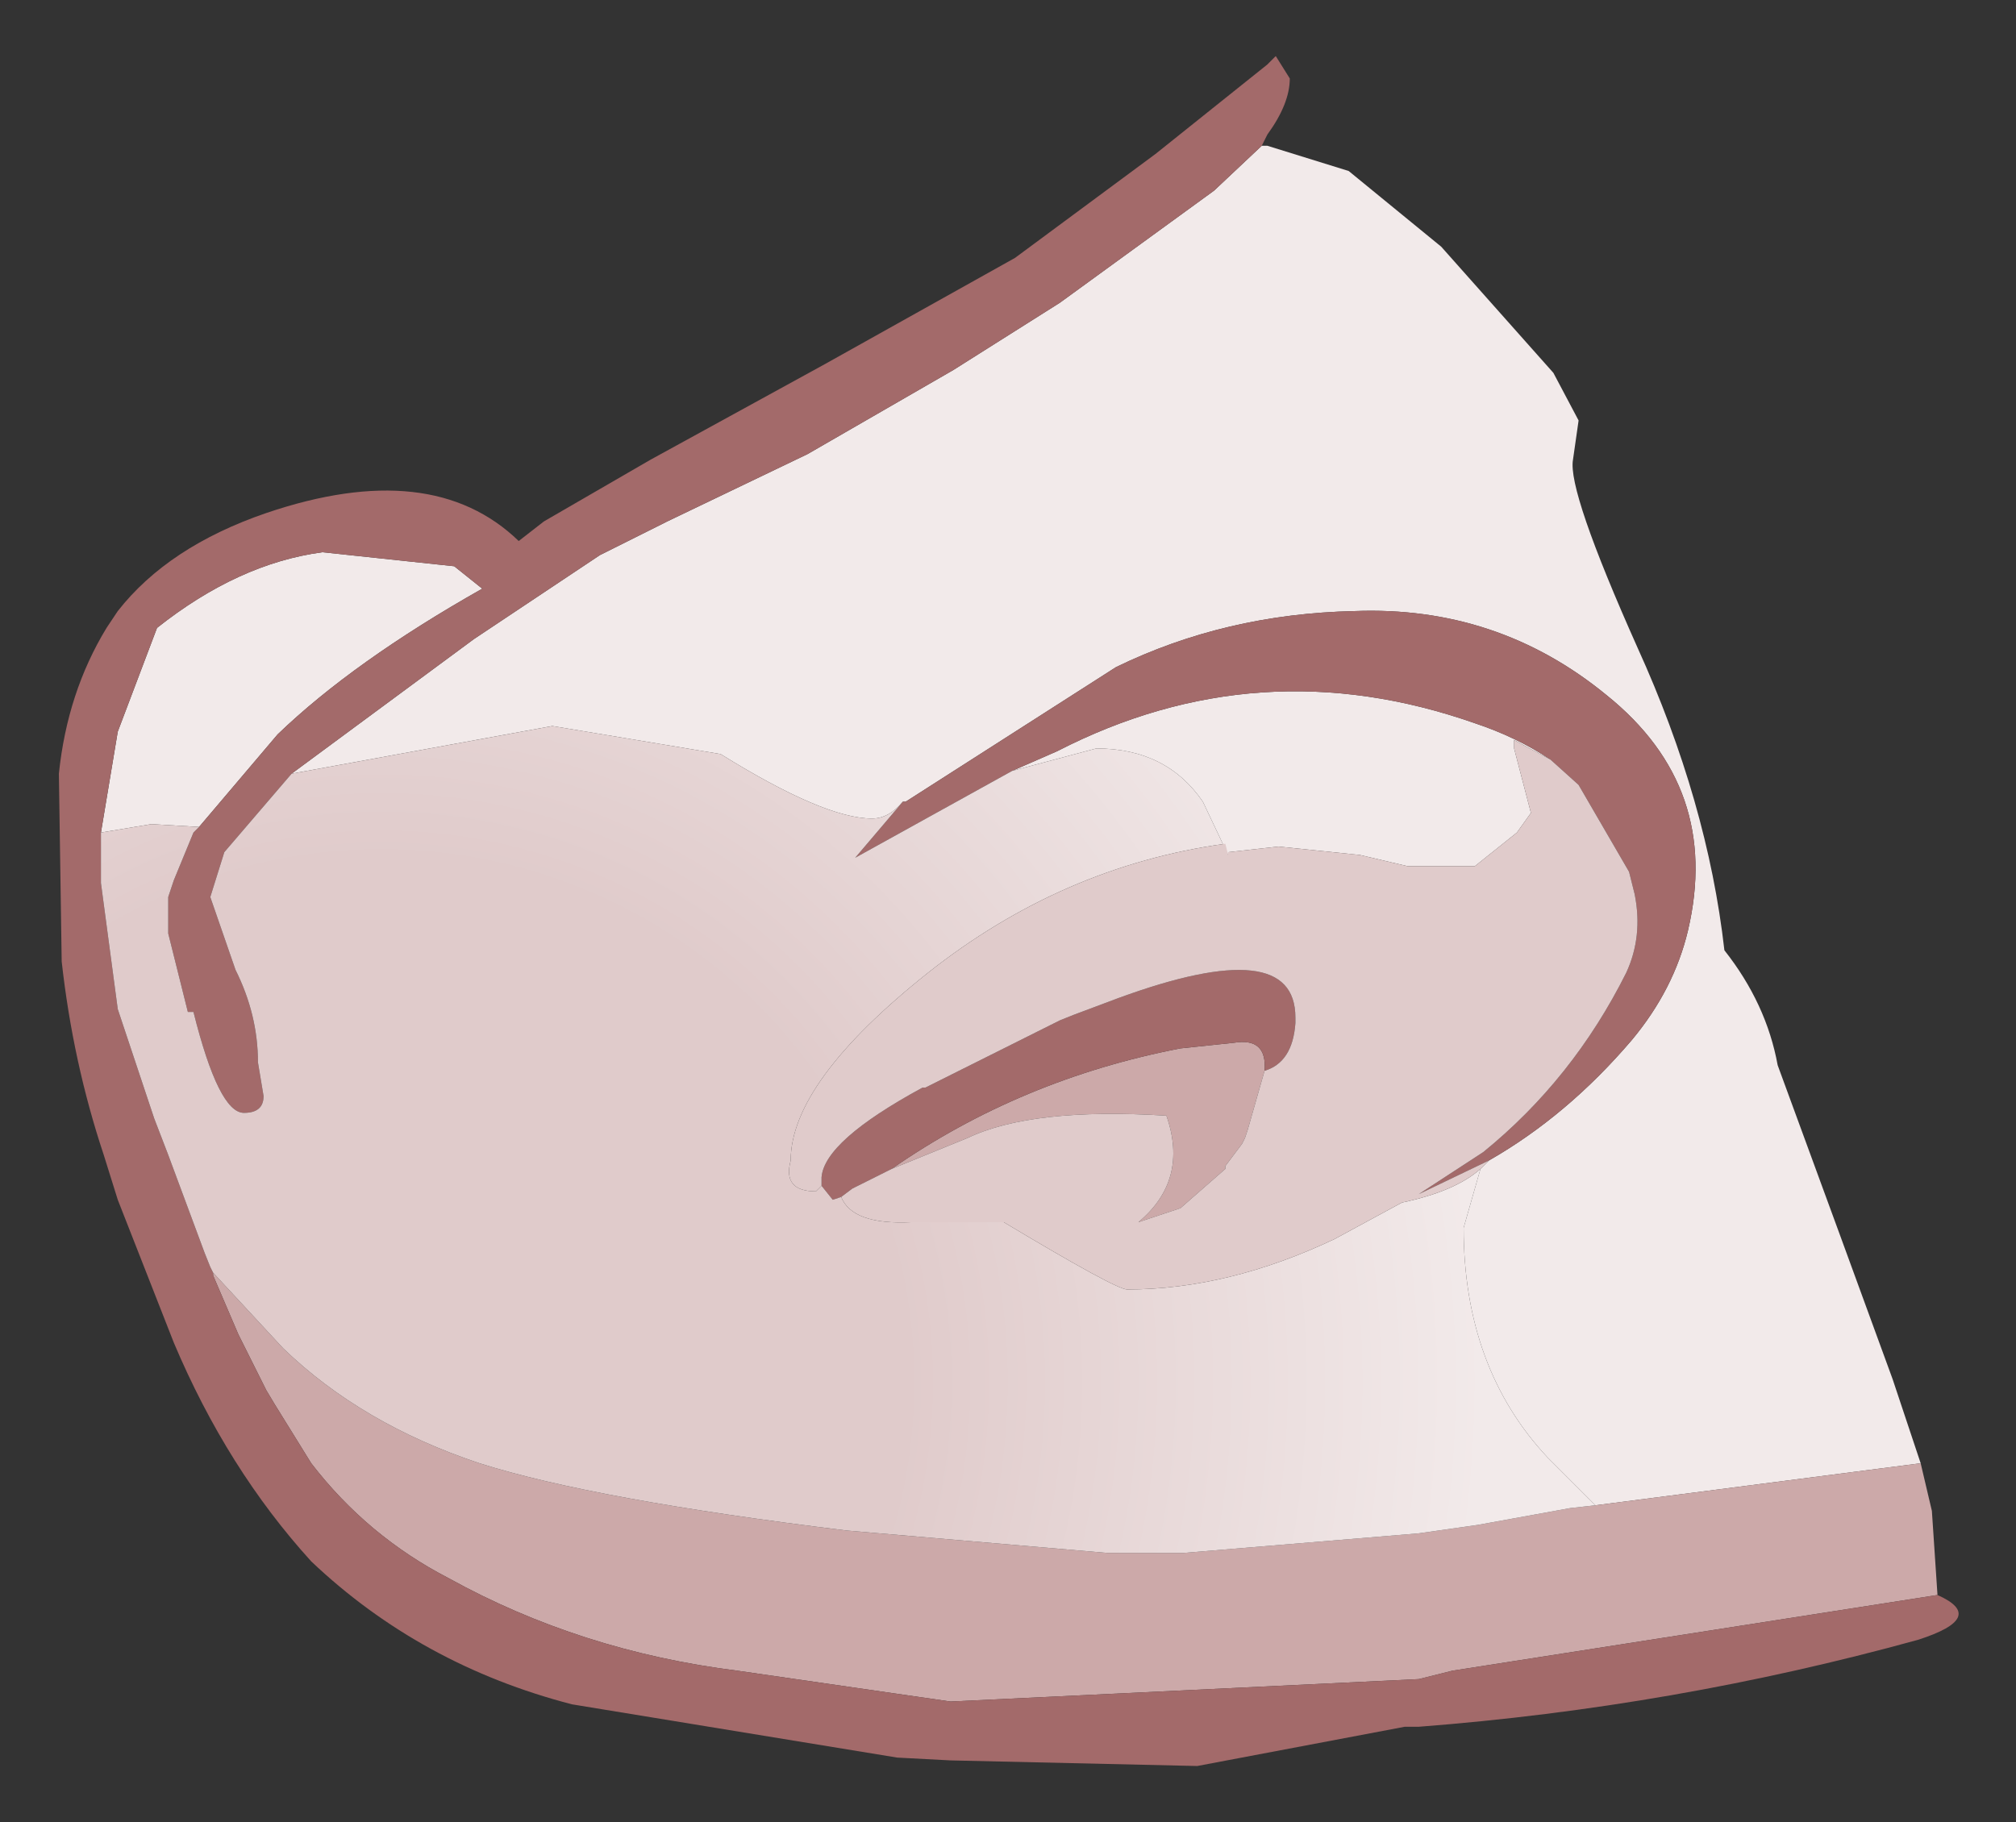 <?xml version="1.0" encoding="UTF-8" standalone="no"?>
<svg xmlns:xlink="http://www.w3.org/1999/xlink" height="32.5px" width="35.95px" xmlns="http://www.w3.org/2000/svg">
  <rect width="100%" height="100%" fill="#333333" stroke="none"/>
  <g transform="matrix(1.0, 0.0, 0.0, 1.0, 27.45, 18.9)">
    <path d="M-4.95 -16.3 L-4.85 -16.3 -3.4 -15.85 -1.75 -14.5 0.25 -12.25 0.7 -11.4 0.6 -10.7 Q0.5 -10.15 1.75 -7.35 3.0 -4.6 3.3 -1.95 4.05 -1.0 4.25 0.1 L5.35 3.1 6.3 5.7 6.8 7.2 1.0 7.95 0.15 7.1 Q-1.35 5.5 -1.35 3.0 L-1.05 1.95 -0.9 1.8 Q0.5 1.0 1.65 -0.35 2.4 -1.25 2.65 -2.3 3.25 -4.85 1.2 -6.5 -0.75 -8.1 -3.3 -8.0 -5.6 -7.95 -7.55 -7.0 L-11.3 -4.6 -11.35 -4.6 Q-11.6 -4.3 -11.9 -4.3 -12.75 -4.3 -14.6 -5.45 L-17.6 -5.95 -22.25 -5.1 -19.0 -7.5 -16.75 -9.0 -15.55 -9.6 -13.05 -10.8 -10.45 -12.3 -8.55 -13.5 -5.8 -15.5 -4.95 -16.3 M0.2 -5.35 L-0.45 -5.7 -0.45 -5.55 -0.15 -4.4 -0.4 -4.05 -1.15 -3.45 -2.35 -3.45 -3.2 -3.65 -4.65 -3.8 -5.55 -3.7 -5.55 -3.65 -6.0 -4.6 Q-6.65 -5.55 -7.9 -5.55 L-9.4 -5.15 -8.6 -5.5 Q-5.0 -7.35 -1.15 -6.0 -0.4 -5.75 0.2 -5.35 M-25.65 -4.05 L-25.35 -5.85 -24.65 -7.7 Q-23.2 -8.85 -21.7 -9.05 L-19.35 -8.8 -18.85 -8.4 Q-21.15 -7.1 -22.5 -5.8 L-23.9 -4.15 -24.75 -4.2 -25.65 -4.05" fill="#f2eaea" fill-rule="evenodd" stroke="none"/>
    <path d="M1.0 7.95 L6.8 7.2 7.0 8.05 7.1 9.55 -1.55 10.9 -2.15 11.05 -10.5 11.45 -14.3 10.9 Q-17.1 10.55 -19.45 9.25 -20.9 8.5 -21.9 7.2 L-22.55 6.15 -22.7 5.9 -23.15 5.0 -23.2 4.9 -23.65 3.85 -23.65 3.8 -22.4 5.15 Q-21.0 6.5 -18.9 7.2 -16.85 7.85 -12.35 8.4 L-7.7 8.8 -6.7 8.8 -6.35 8.8 -2.15 8.45 -1.1 8.3 0.55 8.0 1.0 7.95 M-4.9 0.2 L-5.2 1.25 -5.25 1.4 -5.3 1.5 -5.45 1.7 -5.6 1.9 -5.6 1.95 -6.4 2.65 -7.15 2.9 Q-6.25 2.15 -6.65 1.0 -9.05 0.85 -10.2 1.4 L-11.55 1.95 Q-9.25 0.35 -6.4 -0.2 L-5.45 -0.3 Q-4.85 -0.4 -4.9 0.2" fill="#cca9a9" fill-rule="evenodd" stroke="none"/>
    <path d="M-4.95 -16.3 L-5.8 -15.5 -8.55 -13.5 -10.45 -12.3 -13.05 -10.8 -15.55 -9.6 -16.75 -9.0 -19.0 -7.5 -22.25 -5.1 -23.45 -3.7 -23.7 -2.9 -23.25 -1.6 Q-22.85 -0.8 -22.85 0.05 L-22.75 0.65 Q-22.75 0.95 -23.1 0.95 -23.55 0.95 -24.0 -0.85 L-24.1 -0.85 -24.45 -2.25 -24.45 -2.9 -24.35 -3.2 -24.0 -4.05 -23.95 -4.1 -23.9 -4.15 -22.5 -5.8 Q-21.15 -7.1 -18.85 -8.4 L-19.35 -8.8 -21.7 -9.05 Q-23.2 -8.85 -24.65 -7.7 L-25.35 -5.85 -25.65 -4.05 -25.65 -3.25 -25.65 -3.15 -25.35 -0.9 -24.7 1.05 -24.45 1.7 -23.8 3.45 -23.7 3.7 -23.65 3.8 -23.65 3.85 -23.2 4.9 -23.15 5.0 -22.7 5.9 -22.55 6.15 -21.9 7.2 Q-20.9 8.5 -19.45 9.25 -17.1 10.55 -14.3 10.9 L-10.5 11.45 -2.15 11.05 -1.55 10.9 7.1 9.55 Q8.0 9.95 6.75 10.35 2.4 11.55 -2.15 11.9 L-2.4 11.9 -6.1 12.6 -10.5 12.5 -11.45 12.45 -17.25 11.5 Q-19.95 10.8 -21.9 8.95 -23.4 7.3 -24.35 5.05 L-25.35 2.5 -25.6 1.7 Q-26.15 0.05 -26.35 -1.75 L-26.4 -5.1 Q-26.25 -6.55 -25.55 -7.7 L-25.35 -8.0 Q-24.45 -9.15 -22.7 -9.75 -19.75 -10.75 -18.2 -9.25 L-17.75 -9.6 -15.85 -10.7 -12.75 -12.4 -9.35 -14.3 -6.85 -16.15 -4.85 -17.75 -4.7 -17.9 -4.45 -17.5 Q-4.45 -17.05 -4.85 -16.5 L-4.95 -16.3 M-11.35 -4.6 L-11.3 -4.6 -7.55 -7.0 Q-5.6 -7.95 -3.3 -8.0 -0.75 -8.1 1.2 -6.5 3.25 -4.85 2.65 -2.3 2.4 -1.25 1.65 -0.35 0.5 1.0 -0.9 1.8 L-2.15 2.4 -1.0 1.65 Q0.6 0.35 1.55 -1.55 1.85 -2.2 1.7 -2.95 L1.6 -3.35 0.7 -4.9 0.2 -5.35 Q-0.4 -5.75 -1.15 -6.0 -5.0 -7.35 -8.6 -5.5 L-9.4 -5.15 -12.2 -3.6 -11.35 -4.6 M-12.8 2.25 L-12.8 2.15 -12.8 2.1 Q-12.75 1.45 -11.0 0.5 L-10.95 0.5 -8.55 -0.7 -8.3 -0.8 -7.9 -0.95 -7.5 -1.1 Q-4.35 -2.25 -4.35 -0.75 L-4.35 -0.65 Q-4.4 0.05 -4.9 0.2 -4.85 -0.4 -5.45 -0.3 L-6.4 -0.2 Q-9.25 0.35 -11.55 1.95 L-12.25 2.3 -12.45 2.45 -12.6 2.5 -12.8 2.25" fill="#a36a6a" fill-rule="evenodd" stroke="none"/>
    <path d="M-22.25 -5.1 L-17.6 -5.95 -14.6 -5.45 Q-12.75 -4.3 -11.9 -4.3 -11.6 -4.3 -11.35 -4.6 L-12.2 -3.6 -9.4 -5.15 -7.9 -5.55 Q-6.65 -5.55 -6.0 -4.6 L-5.55 -3.65 -5.6 -3.85 Q-8.5 -3.45 -10.9 -1.55 -13.35 0.4 -13.35 1.8 -13.5 2.35 -12.9 2.35 L-12.8 2.25 -12.6 2.5 -12.45 2.45 Q-12.25 2.95 -11.2 2.9 L-9.55 2.9 Q-7.55 4.1 -7.35 4.1 -5.55 4.1 -3.65 3.2 L-2.45 2.55 Q-1.5 2.35 -1.05 1.95 L-1.35 3.0 Q-1.35 5.5 0.15 7.1 L1.0 7.95 0.55 8.0 -1.1 8.3 -2.15 8.45 -6.35 8.8 -6.7 8.8 -7.7 8.8 -12.35 8.4 Q-16.85 7.85 -18.9 7.2 -21.0 6.5 -22.4 5.15 L-23.65 3.8 -23.7 3.7 -23.8 3.45 -24.45 1.7 -24.7 1.05 -25.35 -0.9 -25.65 -3.15 -25.65 -3.25 -25.65 -4.05 -24.75 -4.2 -23.9 -4.15 -23.95 -4.1 -24.0 -4.05 -24.35 -3.2 -24.45 -2.9 -24.45 -2.25 -24.1 -0.85 -24.0 -0.85 Q-23.55 0.95 -23.1 0.95 -22.75 0.95 -22.75 0.65 L-22.85 0.05 Q-22.85 -0.8 -23.25 -1.6 L-23.7 -2.9 -23.45 -3.7 -22.25 -5.1" fill="url(#gradient0)" fill-rule="evenodd" stroke="none"/>
    <path d="M-0.9 1.8 L-1.05 1.95 Q-1.5 2.35 -2.45 2.55 L-3.65 3.2 Q-5.55 4.1 -7.35 4.1 -7.55 4.1 -9.55 2.9 L-11.2 2.9 Q-12.25 2.95 -12.45 2.45 L-12.25 2.3 -11.55 1.95 -10.2 1.4 Q-9.05 0.85 -6.65 1.0 -6.25 2.15 -7.15 2.9 L-6.4 2.65 -5.6 1.95 -5.6 1.9 -5.45 1.7 -5.3 1.5 -5.25 1.4 -5.2 1.25 -4.9 0.2 Q-4.4 0.05 -4.35 -0.65 L-4.35 -0.75 Q-4.35 -2.25 -7.5 -1.1 L-7.9 -0.95 -8.3 -0.8 -8.55 -0.7 -10.95 0.5 -11.0 0.5 Q-12.75 1.45 -12.8 2.1 L-12.8 2.15 -12.8 2.25 -12.9 2.35 Q-13.5 2.35 -13.35 1.8 -13.35 0.4 -10.9 -1.55 -8.5 -3.45 -5.6 -3.85 L-5.55 -3.65 -5.55 -3.7 -4.65 -3.8 -3.2 -3.65 -2.35 -3.45 -1.15 -3.45 -0.4 -4.05 -0.15 -4.4 -0.45 -5.55 -0.45 -5.7 0.2 -5.35 0.7 -4.9 1.6 -3.35 1.7 -2.95 Q1.85 -2.2 1.55 -1.55 0.6 0.35 -1.0 1.65 L-2.15 2.4 -0.9 1.8" fill="#e0cbcb" fill-rule="evenodd" stroke="none"/>
  </g>
  <defs>
    <radialGradient cx="0" cy="0" gradientTransform="matrix(0.024, 0.0, 0.0, 0.024, -20.65, 5.75)" gradientUnits="userSpaceOnUse" id="gradient0" r="819.2" spreadMethod="pad">
      <stop offset="0.475" stop-color="#e0cbcb"></stop>
      <stop offset="1.0" stop-color="#f2eaea"></stop>
    </radialGradient>
  </defs>
</svg>